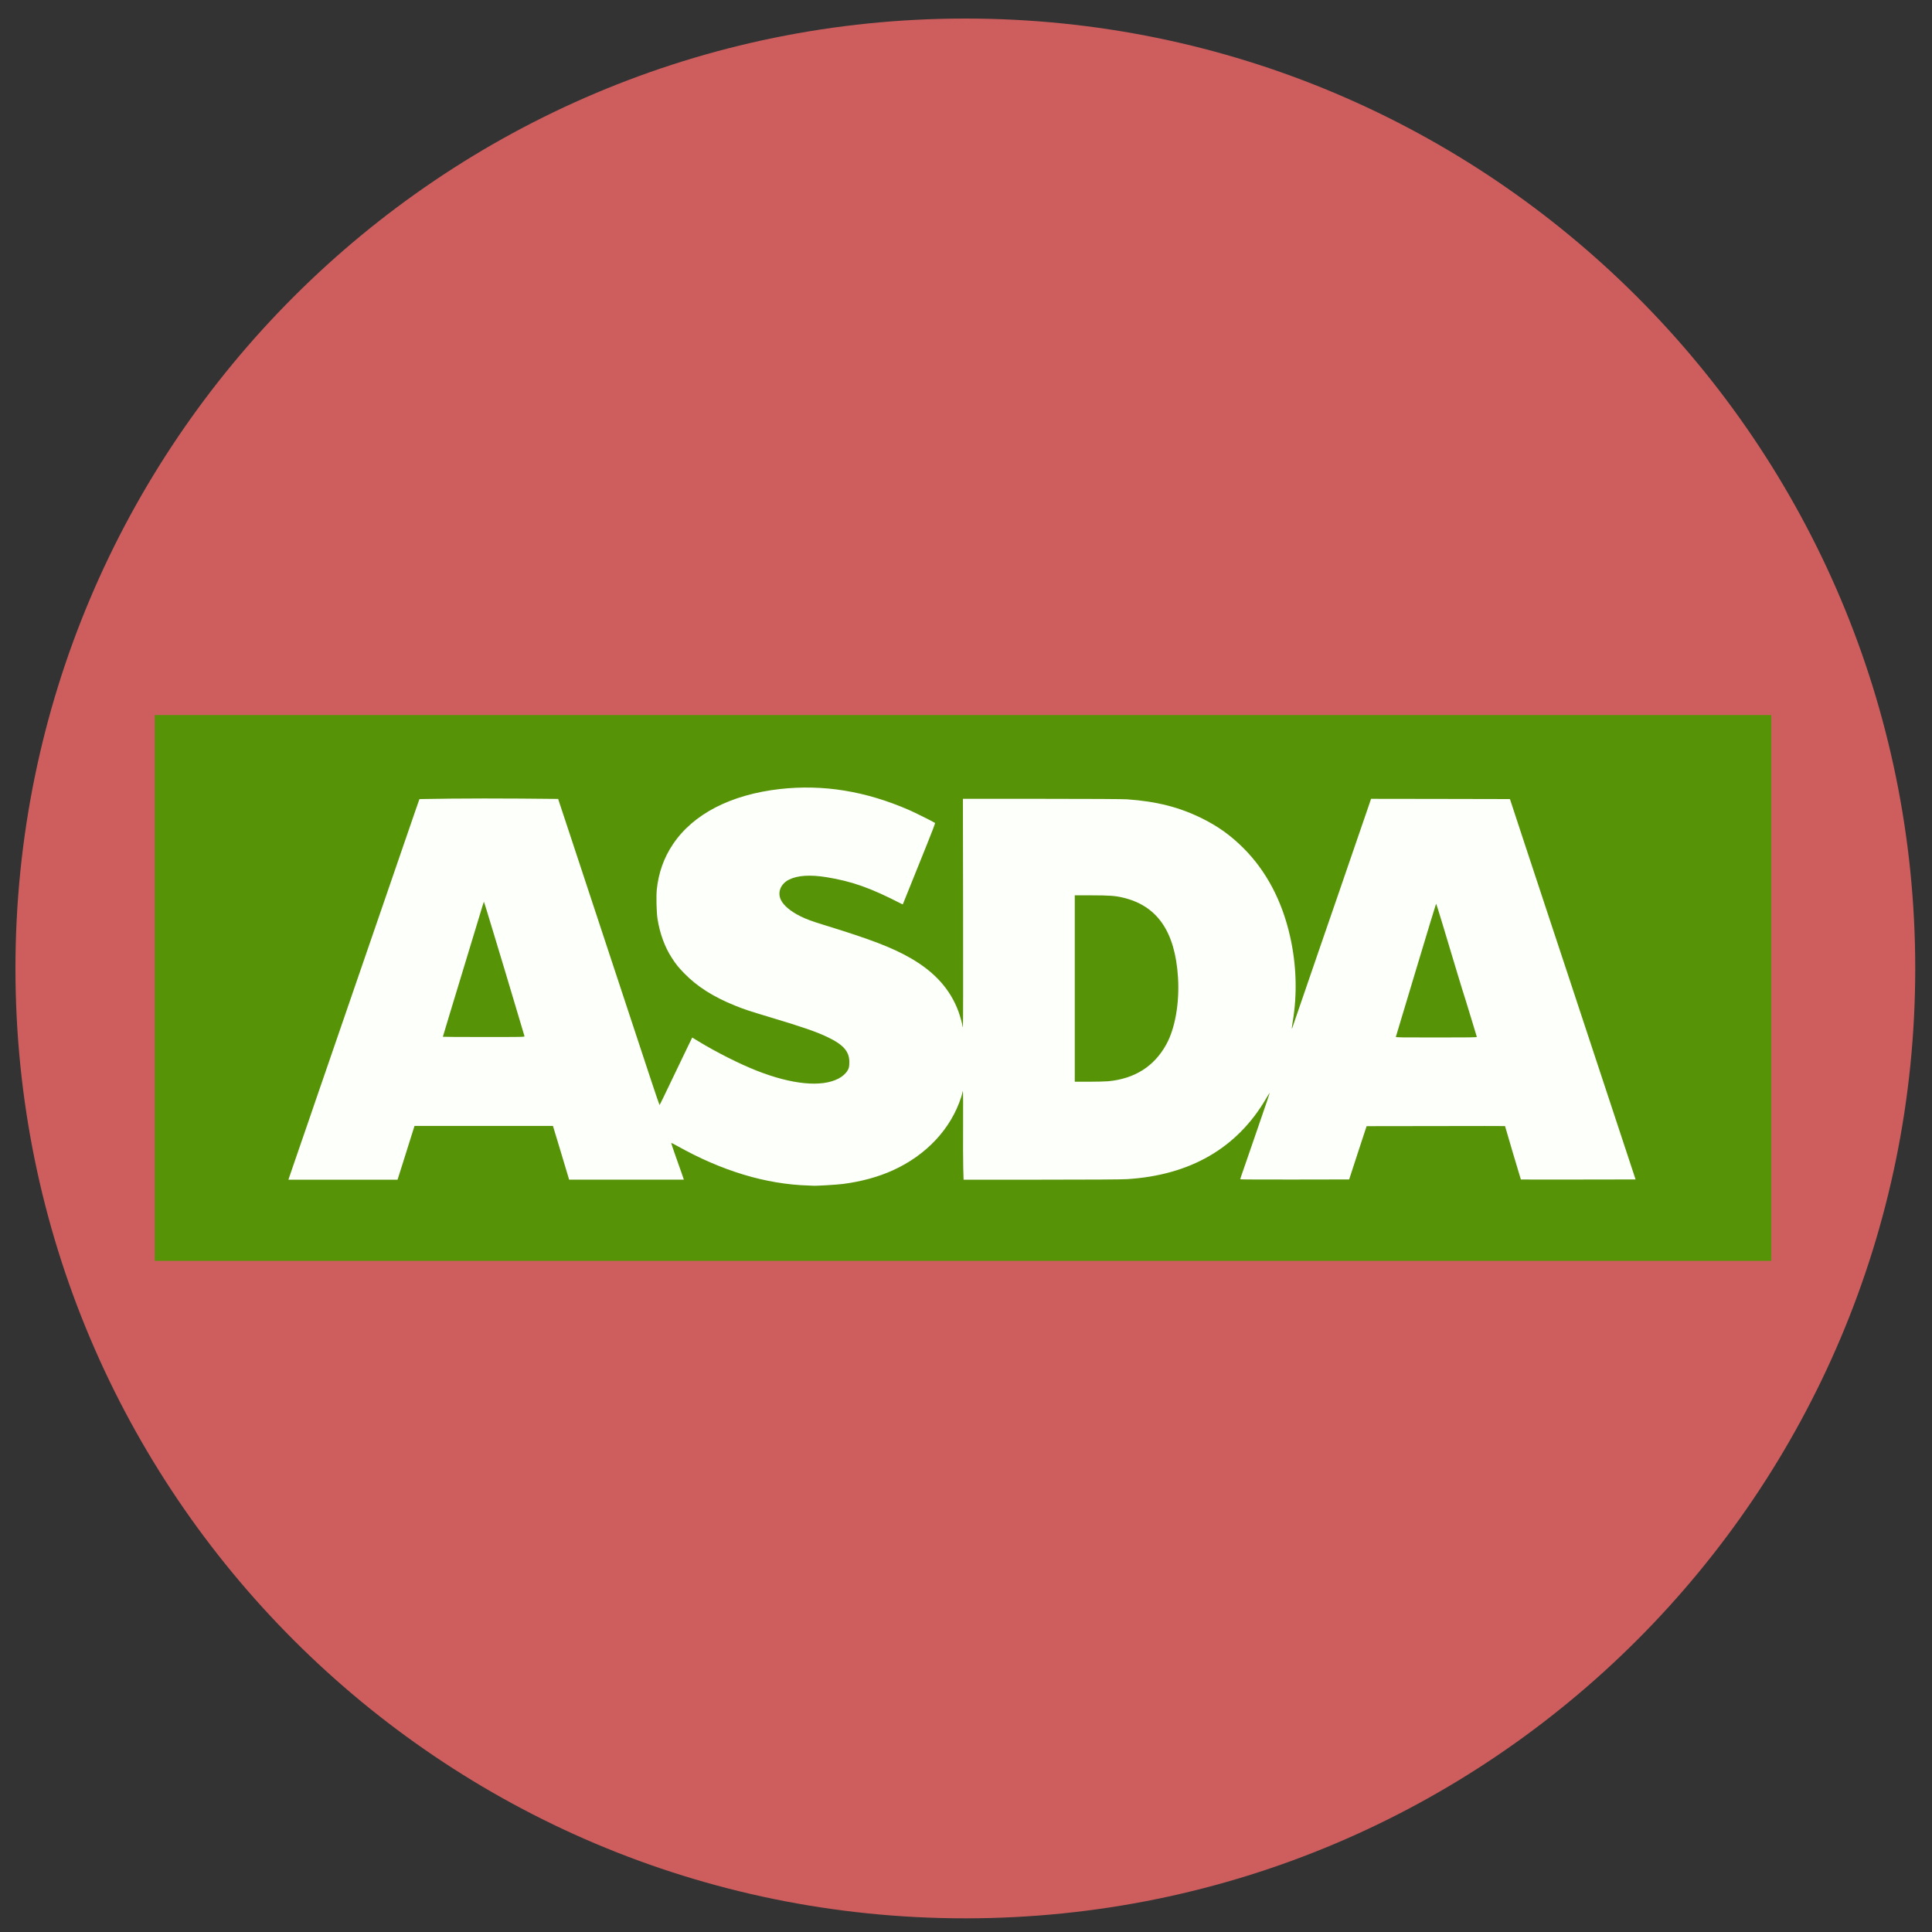 <svg width="40" height="40" viewBox="0 0 40 40" fill="none"
  xmlns="http://www.w3.org/2000/svg">
  <rect x="0" y="0" width="40" height="40" fill="#333333" stroke="none"/>
  <path d="M19.986 39.717C30.848 39.717 39.653 30.912 39.653 20.05C39.653 9.189 30.848 0.384 19.986 0.384C9.125 0.384 0.32 9.189 0.32 20.05C0.32 30.912 9.125 39.717 19.986 39.717Z" fill="#CE5E5E"/>
  <path d="M36.673 14.804H3.205V26.105H36.673V14.804Z" fill="#569307"/>
  <path d="M16.739 24.545C15.855 24.518 14.95 24.245 14.022 23.726C13.955 23.688 13.898 23.66 13.897 23.664C13.895 23.668 13.93 23.773 13.974 23.897C14.018 24.022 14.078 24.191 14.107 24.273L14.159 24.424L12.971 24.423L11.783 24.423L11.716 24.199C11.679 24.076 11.604 23.826 11.549 23.643L11.448 23.311L10.015 23.311L8.582 23.311L8.527 23.486C8.497 23.582 8.418 23.832 8.352 24.042L8.231 24.424H7.101H5.971L6.073 24.126C6.186 23.795 6.351 23.316 6.42 23.119C6.444 23.049 6.492 22.909 6.526 22.809C6.56 22.709 6.633 22.499 6.687 22.342C7.278 20.626 7.852 18.96 7.931 18.729C7.985 18.572 8.049 18.386 8.073 18.316C8.13 18.151 8.212 17.913 8.278 17.72C8.307 17.636 8.377 17.432 8.434 17.267C8.491 17.102 8.563 16.894 8.593 16.805C8.624 16.715 8.657 16.62 8.667 16.593L8.685 16.544L9.333 16.535C9.69 16.531 10.336 16.53 10.769 16.534L11.556 16.541L11.592 16.651C11.612 16.711 11.706 16.995 11.801 17.282C11.896 17.569 12.118 18.242 12.295 18.778C12.761 20.19 13.22 21.581 13.476 22.354C13.571 22.642 13.652 22.878 13.655 22.878C13.657 22.878 13.695 22.804 13.739 22.713C13.855 22.472 14.062 22.04 14.149 21.859C14.19 21.773 14.248 21.652 14.278 21.591L14.332 21.481L14.455 21.556C14.836 21.788 15.313 22.028 15.666 22.167C16.399 22.455 17.009 22.514 17.36 22.331C17.446 22.286 17.516 22.222 17.551 22.158C17.576 22.113 17.581 22.092 17.584 22.016C17.595 21.779 17.473 21.634 17.129 21.47C16.898 21.36 16.609 21.26 15.944 21.061C15.511 20.931 15.413 20.899 15.213 20.818C14.767 20.638 14.431 20.424 14.165 20.15C14.046 20.028 13.994 19.964 13.912 19.836C13.763 19.608 13.661 19.328 13.613 19.024C13.592 18.888 13.584 18.558 13.598 18.418C13.634 18.071 13.744 17.76 13.93 17.483C14.349 16.854 15.13 16.451 16.148 16.336C17.044 16.236 17.921 16.378 18.823 16.771C18.941 16.822 19.344 17.024 19.36 17.039C19.364 17.043 19.29 17.239 19.195 17.474C19.1 17.709 18.948 18.086 18.858 18.311C18.768 18.535 18.694 18.721 18.692 18.723C18.691 18.724 18.677 18.72 18.662 18.712C18.03 18.386 17.643 18.248 17.117 18.162C16.772 18.106 16.512 18.123 16.334 18.213C16.161 18.3 16.091 18.478 16.169 18.634C16.227 18.75 16.368 18.868 16.567 18.968C16.692 19.03 16.803 19.071 17.049 19.147C18.023 19.446 18.47 19.617 18.851 19.836C19.351 20.123 19.672 20.48 19.843 20.939C19.878 21.034 19.928 21.214 19.928 21.246C19.928 21.256 19.932 21.264 19.936 21.264C19.941 21.264 19.942 20.201 19.94 18.901L19.936 16.539L21.564 16.539C22.567 16.539 23.247 16.543 23.334 16.549C23.946 16.592 24.415 16.711 24.885 16.943C25.214 17.105 25.479 17.295 25.742 17.557C26.216 18.031 26.542 18.646 26.709 19.384C26.842 19.97 26.861 20.576 26.765 21.15C26.744 21.274 26.741 21.321 26.755 21.282C26.76 21.268 27.202 19.983 27.296 19.708C27.444 19.277 27.58 18.883 27.715 18.493C28.009 17.639 28.279 16.856 28.332 16.699L28.386 16.539L29.824 16.541L31.262 16.544L31.325 16.736C31.359 16.841 31.469 17.173 31.568 17.474C31.668 17.774 31.905 18.492 32.095 19.069C32.285 19.645 32.447 20.135 32.455 20.156C32.462 20.178 32.548 20.437 32.645 20.732C33.032 21.906 33.524 23.393 33.689 23.892L33.863 24.419L32.678 24.421C32.025 24.422 31.49 24.422 31.488 24.42C31.484 24.416 31.16 23.322 31.16 23.314C31.16 23.312 30.515 23.312 29.727 23.314L28.294 23.316L28.113 23.867L27.933 24.419L26.805 24.421C26.185 24.422 25.677 24.42 25.677 24.416C25.677 24.412 25.686 24.382 25.698 24.349C25.709 24.317 25.763 24.163 25.816 24.008C25.87 23.852 25.958 23.595 26.013 23.437C26.23 22.805 26.288 22.637 26.288 22.628C26.288 22.623 26.253 22.677 26.211 22.748C25.611 23.771 24.643 24.331 23.334 24.413C23.233 24.42 22.562 24.424 21.561 24.424L19.95 24.424L19.943 24.185C19.939 24.053 19.938 23.642 19.94 23.269C19.942 22.897 19.94 22.593 19.936 22.593C19.932 22.593 19.928 22.601 19.928 22.61C19.928 22.62 19.916 22.668 19.9 22.716C19.687 23.373 19.179 23.916 18.484 24.231C18.179 24.369 17.829 24.464 17.449 24.513C17.324 24.529 16.868 24.556 16.833 24.549C16.827 24.548 16.785 24.546 16.739 24.545V24.545ZM22.946 22.386C23.491 22.334 23.895 22.079 24.145 21.627C24.33 21.293 24.423 20.761 24.389 20.23C24.327 19.28 23.957 18.748 23.241 18.582C23.088 18.546 22.956 18.537 22.601 18.537H22.252V20.466V22.396L22.544 22.396C22.706 22.396 22.886 22.391 22.946 22.386V22.386ZM30.576 21.467C30.573 21.459 30.531 21.319 30.481 21.154C30.432 20.99 30.372 20.795 30.349 20.722C30.298 20.563 30.257 20.429 30.177 20.166C30.145 20.058 30.092 19.883 30.06 19.777C30.028 19.672 29.942 19.387 29.87 19.145C29.798 18.903 29.736 18.708 29.732 18.712C29.728 18.716 29.541 19.334 29.315 20.085C29.09 20.836 28.903 21.457 28.9 21.466C28.895 21.479 28.995 21.48 29.738 21.48C30.448 21.48 30.581 21.478 30.576 21.467V21.467ZM10.859 21.453C10.818 21.316 10.495 20.233 10.46 20.117C10.433 20.03 10.324 19.668 10.217 19.312C10.11 18.956 10.021 18.667 10.018 18.669C10.016 18.671 10.002 18.714 9.987 18.765C9.972 18.816 9.892 19.078 9.81 19.349C9.285 21.078 9.169 21.459 9.169 21.465C9.169 21.468 9.551 21.47 10.017 21.47C10.819 21.47 10.864 21.47 10.859 21.453V21.453Z" fill="#FDFFFB"/>
</svg>
